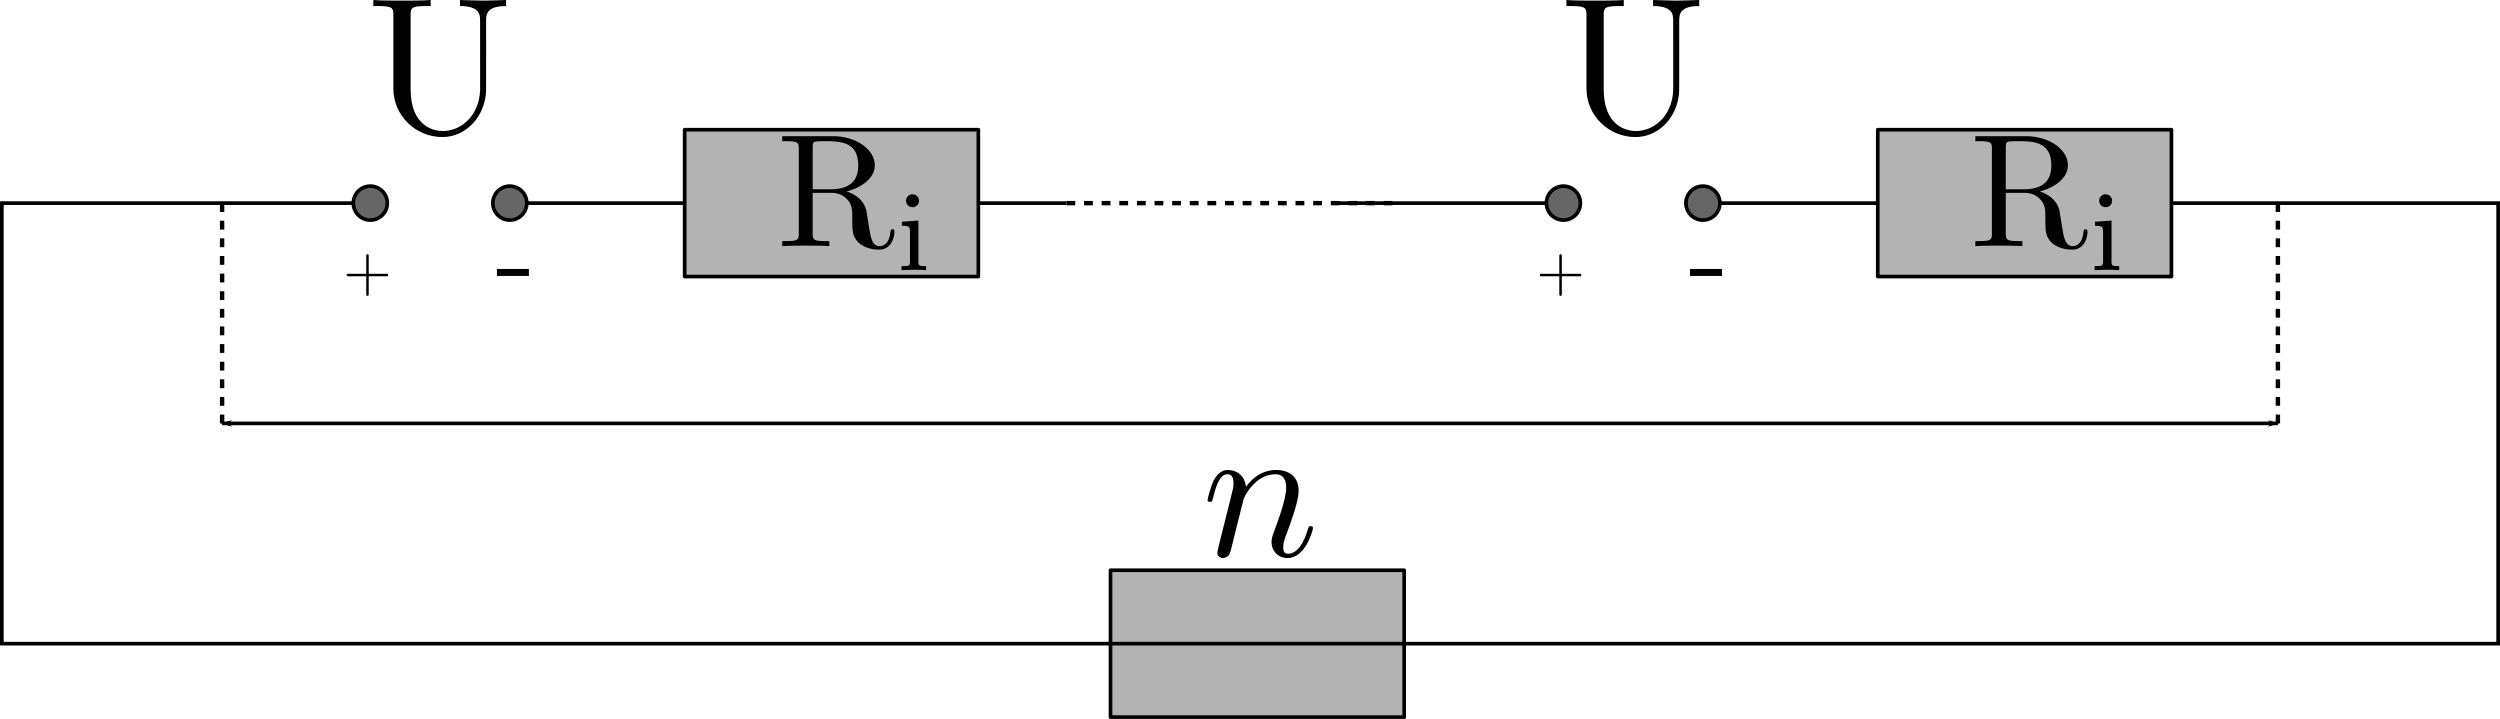 <?xml version="1.0" encoding="UTF-8" standalone="no"?>
<!-- Created with Inkscape (http://www.inkscape.org/) -->

<svg
   xmlns:dc="http://purl.org/dc/elements/1.1/"
   xmlns:cc="http://creativecommons.org/ns#"
   xmlns:rdf="http://www.w3.org/1999/02/22-rdf-syntax-ns#"
   xmlns:svg="http://www.w3.org/2000/svg"
   xmlns="http://www.w3.org/2000/svg"
   xmlns:sodipodi="http://sodipodi.sourceforge.net/DTD/sodipodi-0.dtd"
   xmlns:inkscape="http://www.inkscape.org/namespaces/inkscape"
   width="681"
   height="195.832"
   id="svg2"
   version="1.1"
   inkscape:version="0.48.5 r10040"
   sodipodi:docname="Z1p5o2.svg">
  <sodipodi:namedview
     id="base"
     pagecolor="#ffffff"
     bordercolor="#666666"
     borderopacity="1.0"
     inkscape:pageopacity="0.0"
     inkscape:pageshadow="2"
     inkscape:zoom="0.98994949"
     inkscape:cx="333.94182"
     inkscape:cy="145.47473"
     inkscape:document-units="px"
     inkscape:current-layer="layer1"
     showgrid="true"
     inkscape:window-width="1366"
     inkscape:window-height="706"
     inkscape:window-x="-8"
     inkscape:window-y="-8"
     inkscape:window-maximized="1"
     fit-margin-top="0"
     fit-margin-left="0"
     fit-margin-right="0"
     fit-margin-bottom="0">
    <inkscape:grid
       type="xygrid"
       id="grid2985"
       empspacing="5"
       visible="true"
       enabled="true"
       snapvisiblegridlinesonly="true"
       originx="-199.5px"
       originy="-299.5px" />
  </sodipodi:namedview>
  <defs
     id="defs4">
    <marker
       inkscape:stockid="Arrow1Lend"
       orient="auto"
       refY="0"
       refX="0"
       id="Arrow1Lend"
       style="overflow:visible">
      <path
         id="path4168"
         d="M 0,0 5,-5 -12.5,0 5,5 0,0 z"
         style="fill-rule:evenodd;stroke:#000000;stroke-width:1pt"
         transform="matrix(-0.8,0,0,-0.8,-10,0)"
         inkscape:connector-curvature="0" />
    </marker>
    <marker
       inkscape:stockid="Arrow1Lstart"
       orient="auto"
       refY="0"
       refX="0"
       id="Arrow1Lstart"
       style="overflow:visible">
      <path
         id="path4165"
         d="M 0,0 5,-5 -12.5,0 5,5 0,0 z"
         style="fill-rule:evenodd;stroke:#000000;stroke-width:1pt"
         transform="matrix(0.8,0,0,0.8,10,0)"
         inkscape:connector-curvature="0" />
    </marker>
  </defs>
  <g
     inkscape:label="Layer 1"
     inkscape:groupmode="layer"
     id="layer1"
     transform="translate(-199.5,-557.03)">
    <rect
       y="712.362"
       x="502"
       height="40"
       width="80"
       id="rect3947-7"
       style="fill:#b3b3b3;fill-opacity:1;stroke:#000000;stroke-width:1;stroke-linejoin:round;stroke-miterlimit:4;stroke-opacity:1;stroke-dasharray:none;stroke-dashoffset:0" />
    <g
       transform="translate(1.262,235.719)"
       id="g2993">
      <g
         style="font-style:normal;font-variant:normal;font-weight:normal;font-stretch:normal;letter-spacing:normal;word-spacing:normal;text-anchor:start;fill:none;stroke:#000000;stroke-linecap:butt;stroke-linejoin:miter;stroke-miterlimit:10.433;stroke-opacity:1;stroke-dasharray:none;stroke-dashoffset:0"
         id="content"
         transform="matrix(1.063,0,0,-1.063,-186.024,789.272)"
         xml:space="preserve"
         stroke-miterlimit="10.433"
         font-style="normal"
         font-variant="normal"
         font-weight="normal"
         font-stretch="normal"
         font-size-adjust="none"
         letter-spacing="normal"
         word-spacing="normal"><path
           style="fill:#000000;stroke-width:0"
           inkscape:connector-curvature="0"
           d="m 484.52,417.71 -0.01,-0.65 -0.05,-0.64 -0.06,-0.61 -0.1,-0.6 -0.12,-0.58 -0.14,-0.56 -0.16,-0.55 -0.19,-0.52 -0.21,-0.5 -0.23,-0.49 -0.25,-0.46 -0.26,-0.45 -0.29,-0.42 -0.3,-0.4 -0.31,-0.39 -0.33,-0.36 -0.35,-0.34 -0.35,-0.32 -0.37,-0.3 -0.38,-0.28 -0.39,-0.26 -0.4,-0.24 -0.41,-0.21 -0.42,-0.19 -0.42,-0.18 -0.43,-0.14 -0.43,-0.13 -0.44,-0.1 -0.44,-0.08 -0.44,-0.06 -0.44,-0.04 -0.44,-0.01 c -2.35,0 -8.24,1.24 -8.24,10.71 v 18.98 c 0,1.8 0.11,2.34 3.94,2.34 h 1.2 v 1.55 c -1.75,-0.16 -5.43,-0.16 -7.32,-0.16 -1.9,0 -5.63,0 -7.38,0.16 v -1.55 h 1.2 c 3.83,0 3.94,-0.54 3.94,-2.34 v -18.78 c 0,-7.03 5.78,-12.45 12.55,-12.45 5.73,0 10.22,4.62 11.06,10.31 0.16,1 0.16,1.44 0.16,3.44 v 15.93 c 0,1.64 0,3.89 5.12,3.89 v 1.55 c -1.8,-0.05 -4.19,-0.16 -5.87,-0.16 -1.75,0 -4.14,0.11 -5.94,0.16 v -1.55 c 5.14,0 5.14,-2.34 5.14,-3.68 z"
           id="path2996" /></g>    </g>
    <g
       transform="matrix(0.322,0,0,0.322,196.947,521.103)"
       id="g3084">
      <g
         style="font-style:normal;font-variant:normal;font-weight:normal;font-stretch:normal;letter-spacing:normal;word-spacing:normal;text-anchor:start;fill:none;stroke:#000000;stroke-linecap:butt;stroke-linejoin:miter;stroke-miterlimit:10.433;stroke-opacity:1;stroke-dasharray:none;stroke-dashoffset:0"
         word-spacing="normal"
         letter-spacing="normal"
         font-size-adjust="none"
         font-stretch="normal"
         font-weight="normal"
         font-variant="normal"
         font-style="normal"
         stroke-miterlimit="10.433"
         xml:space="preserve"
         transform="matrix(1.063,0,0,-1.063,-186.024,789.272)"
         id="g3086"><path
           style="fill:#000000;stroke-width:0"
           inkscape:connector-curvature="0"
           id="path3088"
           d="m 475.89,417.65 h 13.91 c 0.69,0 1.64,0 1.64,1 0,1 -0.95,1 -1.64,1 h -13.91 v 13.96 c 0,0.68 0,1.64 -1,1.64 -0.98,0 -0.98,-0.96 -0.98,-1.64 v -13.96 h -13.95 c -0.71,0 -1.64,0 -1.64,-1 0,-1 0.93,-1 1.64,-1 h 13.95 v -13.94 c 0,-0.7 0,-1.65 0.98,-1.65 1,0 1,0.95 1,1.65 z" /></g>    </g>
    <g
       transform="matrix(0.62,0,0,0.62,149.62,416.695)"
       id="g3128">
      <g
         style="font-style:normal;font-variant:normal;font-weight:normal;font-stretch:normal;letter-spacing:normal;word-spacing:normal;text-anchor:start;fill:none;stroke:#000000;stroke-linecap:butt;stroke-linejoin:miter;stroke-miterlimit:10.433;stroke-opacity:1;stroke-dasharray:none;stroke-dashoffset:0"
         id="g3130"
         transform="matrix(1.063,0,0,-1.063,-186.024,789.272)"
         xml:space="preserve"
         stroke-miterlimit="10.433"
         font-style="normal"
         font-variant="normal"
         font-weight="normal"
         font-stretch="normal"
         font-size-adjust="none"
         letter-spacing="normal"
         word-spacing="normal"><polygon
           style="fill:#000000;stroke-width:0"
           points="469.27,418.4 456.07,418.4 456.07,415.51 469.27,415.51 "
           id="polygon3132" /></g>    </g>
    <path
       sodipodi:nodetypes="cccccccccc"
       inkscape:connector-curvature="0"
       id="path3157"
       d="m 295.775,612.362 -95.775,0 0,120 680,0 0,-120 -215,0 m -40,0 -61.056,0 m -73.944,0 -155.915,0"
       style="fill:none;stroke:#000000;stroke-width:1;stroke-linecap:butt;stroke-linejoin:miter;stroke-miterlimit:4;stroke-opacity:1;stroke-dasharray:none" />
    <path
       transform="matrix(1.85,0,0,-1.85,-546,1336.806)"
       d="m 460,391.594 c 0,1.381 -1.119,2.5 -2.5,2.5 -1.381,0 -2.5,-1.119 -2.5,-2.5 0,-1.381 1.119,-2.5 2.5,-2.5 1.381,0 2.5,1.119 2.5,2.5 z"
       sodipodi:ry="2.5"
       sodipodi:rx="2.5"
       sodipodi:cy="391.59448"
       sodipodi:cx="457.5"
       id="path3159"
       style="fill:#666666;fill-opacity:1;stroke:#000000;stroke-width:0.541;stroke-linejoin:round;stroke-miterlimit:4;stroke-opacity:1;stroke-dasharray:none;stroke-dashoffset:0"
       sodipodi:type="arc" />
    <path
       transform="matrix(1.85,0,0,-1.85,-508,1336.806)"
       d="m 460,391.594 c 0,1.381 -1.119,2.5 -2.5,2.5 -1.381,0 -2.5,-1.119 -2.5,-2.5 0,-1.381 1.119,-2.5 2.5,-2.5 1.381,0 2.5,1.119 2.5,2.5 z"
       sodipodi:ry="2.5"
       sodipodi:rx="2.5"
       sodipodi:cy="391.59448"
       sodipodi:cx="457.5"
       id="path3159-1"
       style="fill:#666666;fill-opacity:1;stroke:#000000;stroke-width:0.541;stroke-linejoin:round;stroke-miterlimit:4;stroke-opacity:1;stroke-dasharray:none;stroke-dashoffset:0"
       sodipodi:type="arc" />
    <rect
       y="592.362"
       x="386"
       height="40"
       width="80"
       id="rect3947"
       style="fill:#b3b3b3;fill-opacity:1;stroke:#000000;stroke-width:1;stroke-linejoin:round;stroke-miterlimit:4;stroke-opacity:1;stroke-dasharray:none;stroke-dashoffset:0" />
    <g
       transform="matrix(0.828,0,0,0.828,164.142,328.082)"
       id="g3042">
      <g
         style="font-style:normal;font-variant:normal;font-weight:normal;font-stretch:normal;letter-spacing:normal;word-spacing:normal;text-anchor:start;fill:none;stroke:#000000;stroke-linecap:butt;stroke-linejoin:miter;stroke-miterlimit:10.433;stroke-opacity:1;stroke-dasharray:none;stroke-dashoffset:0"
         id="g3044"
         transform="matrix(1.063,0,0,-1.063,-186.024,789.272)"
         xml:space="preserve"
         stroke-miterlimit="10.433"
         font-style="normal"
         font-variant="normal"
         font-weight="normal"
         font-stretch="normal"
         font-size-adjust="none"
         letter-spacing="normal"
         word-spacing="normal"><path
           style="fill:#000000;stroke-width:0"
           inkscape:connector-curvature="0"
           d="m 477.19,423.14 0.45,0.12 0.44,0.12 0.44,0.14 0.43,0.15 0.42,0.16 0.42,0.17 0.4,0.18 0.4,0.19 0.39,0.19 0.37,0.21 0.37,0.22 0.35,0.22 0.34,0.23 0.33,0.24 0.32,0.25 0.3,0.26 0.29,0.27 0.27,0.27 0.26,0.28 0.24,0.29 0.23,0.29 0.21,0.31 0.19,0.3 0.18,0.32 0.15,0.32 0.14,0.33 0.12,0.33 0.09,0.35 0.08,0.34 0.06,0.35 0.03,0.36 0.01,0.36 c 0,4.78 -5.67,8.97 -13,8.97 h -15.64 v -1.55 h 1.19 c 3.84,0 3.93,-0.54 3.93,-2.34 v -26.25 c 0,-1.8 -0.09,-2.34 -3.93,-2.34 h -1.19 v -1.55 c 1.78,0.16 5.33,0.16 7.27,0.16 1.93,0 5.48,0 7.28,-0.16 v 1.55 h -1.21 c -3.82,0 -3.93,0.54 -3.93,2.34 v 12.59 1.11 12.89 c 0,1.16 0,1.75 1.09,1.91 0.5,0.09 1.95,0.09 2.95,0.09 4.47,0 10.07,-0.2 10.07,-7.42 0,-3.44 -1.21,-7.47 -8.58,-7.47 h -5.53 v -1.11 h 5.73 c 0.8,0 2.89,0 4.63,-1.68 1.9,-1.8 1.9,-3.35 1.9,-6.68 0,-3.25 0,-5.23 2.03,-7.12 2.05,-1.8 4.78,-2.09 6.28,-2.09 3.89,0 4.74,4.07 4.74,5.48 0,0.3 0,0.84 -0.64,0.84 -0.55,0 -0.55,-0.45 -0.61,-0.79 -0.3,-3.55 -2.03,-4.44 -3.28,-4.44 -2.44,0 -2.85,2.55 -3.55,7.17 l -0.64,3.99 c -0.89,3.18 -3.34,4.84 -6.08,5.78 z"
           id="path3046" /><path
           style="fill:#000000;stroke-width:0"
           inkscape:connector-curvature="0"
           d="m 499.6,420.26 0,0.1 -0.01,0.09 -0.01,0.1 -0.02,0.09 -0.02,0.09 -0.03,0.09 -0.03,0.09 -0.03,0.09 -0.04,0.09 -0.04,0.08 -0.05,0.08 -0.05,0.09 -0.06,0.07 -0.05,0.08 -0.07,0.07 -0.06,0.07 -0.07,0.07 -0.07,0.07 -0.08,0.06 -0.08,0.06 -0.08,0.05 -0.09,0.05 -0.08,0.05 -0.1,0.04 -0.09,0.04 -0.1,0.03 -0.09,0.03 -0.11,0.02 -0.1,0.02 -0.11,0.01 -0.1,0.01 -0.11,0.01 c -1.05,0 -1.99,-0.83 -1.99,-1.99 0,-1.25 1.02,-2.01 1.99,-2.01 1.12,0 2.03,0.86 2.03,2.01 z"
           id="path3048" /><path
           style="fill:#000000;stroke-width:0"
           inkscape:connector-curvature="0"
           d="m 494.3,413.75 v -1.25 c 2.19,0 2.5,-0.22 2.5,-1.93 v -9.06 c 0,-1.5 -0.34,-1.5 -2.61,-1.5 v -1.25 c 0.06,0 2.5,0.14 3.91,0.14 1.22,0 2.47,-0.03 3.69,-0.14 v 1.25 c -2.02,0 -2.38,0 -2.38,1.47 v 12.64 z"
           id="path3050" /></g>    </g>
    <g
       transform="translate(326.262,235.719)"
       id="g2993-4">
      <g
         style="font-style:normal;font-variant:normal;font-weight:normal;font-stretch:normal;letter-spacing:normal;word-spacing:normal;text-anchor:start;fill:none;stroke:#000000;stroke-linecap:butt;stroke-linejoin:miter;stroke-miterlimit:10.433;stroke-opacity:1;stroke-dasharray:none;stroke-dashoffset:0"
         id="content-0"
         transform="matrix(1.063,0,0,-1.063,-186.024,789.272)"
         xml:space="preserve"
         stroke-miterlimit="10.433"
         font-style="normal"
         font-variant="normal"
         font-weight="normal"
         font-stretch="normal"
         font-size-adjust="none"
         letter-spacing="normal"
         word-spacing="normal"><path
           style="fill:#000000;stroke-width:0"
           inkscape:connector-curvature="0"
           d="m 484.52,417.71 -0.01,-0.65 -0.05,-0.64 -0.06,-0.61 -0.1,-0.6 -0.12,-0.58 -0.14,-0.56 -0.16,-0.55 -0.19,-0.52 -0.21,-0.5 -0.23,-0.49 -0.25,-0.46 -0.26,-0.45 -0.29,-0.42 -0.3,-0.4 -0.31,-0.39 -0.33,-0.36 -0.35,-0.34 -0.35,-0.32 -0.37,-0.3 -0.38,-0.28 -0.39,-0.26 -0.4,-0.24 -0.41,-0.21 -0.42,-0.19 -0.42,-0.18 -0.43,-0.14 -0.43,-0.13 -0.44,-0.1 -0.44,-0.08 -0.44,-0.06 -0.44,-0.04 -0.44,-0.01 c -2.35,0 -8.24,1.24 -8.24,10.71 v 18.98 c 0,1.8 0.11,2.34 3.94,2.34 h 1.2 v 1.55 c -1.75,-0.16 -5.43,-0.16 -7.32,-0.16 -1.9,0 -5.63,0 -7.38,0.16 v -1.55 h 1.2 c 3.83,0 3.94,-0.54 3.94,-2.34 v -18.78 c 0,-7.03 5.78,-12.45 12.55,-12.45 5.73,0 10.22,4.62 11.06,10.31 0.16,1 0.16,1.44 0.16,3.44 v 15.93 c 0,1.64 0,3.89 5.12,3.89 v 1.55 c -1.8,-0.05 -4.19,-0.16 -5.87,-0.16 -1.75,0 -4.14,0.11 -5.94,0.16 v -1.55 c 5.14,0 5.14,-2.34 5.14,-3.68 z"
           id="path2996-9" /></g>    </g>
    <g
       transform="matrix(0.322,0,0,0.322,521.947,521.103)"
       id="g3084-4">
      <g
         style="font-style:normal;font-variant:normal;font-weight:normal;font-stretch:normal;letter-spacing:normal;word-spacing:normal;text-anchor:start;fill:none;stroke:#000000;stroke-linecap:butt;stroke-linejoin:miter;stroke-miterlimit:10.433;stroke-opacity:1;stroke-dasharray:none;stroke-dashoffset:0"
         word-spacing="normal"
         letter-spacing="normal"
         font-size-adjust="none"
         font-stretch="normal"
         font-weight="normal"
         font-variant="normal"
         font-style="normal"
         stroke-miterlimit="10.433"
         xml:space="preserve"
         transform="matrix(1.063,0,0,-1.063,-186.024,789.272)"
         id="g3086-8"><path
           style="fill:#000000;stroke-width:0"
           inkscape:connector-curvature="0"
           id="path3088-8"
           d="m 475.89,417.65 h 13.91 c 0.69,0 1.64,0 1.64,1 0,1 -0.95,1 -1.64,1 h -13.91 v 13.96 c 0,0.68 0,1.64 -1,1.64 -0.98,0 -0.98,-0.96 -0.98,-1.64 v -13.96 h -13.95 c -0.71,0 -1.64,0 -1.64,-1 0,-1 0.93,-1 1.64,-1 h 13.95 v -13.94 c 0,-0.7 0,-1.65 0.98,-1.65 1,0 1,0.95 1,1.65 z" /></g>    </g>
    <g
       transform="matrix(0.62,0,0,0.62,474.62,416.695)"
       id="g3128-2">
      <g
         style="font-style:normal;font-variant:normal;font-weight:normal;font-stretch:normal;letter-spacing:normal;word-spacing:normal;text-anchor:start;fill:none;stroke:#000000;stroke-linecap:butt;stroke-linejoin:miter;stroke-miterlimit:10.433;stroke-opacity:1;stroke-dasharray:none;stroke-dashoffset:0"
         id="g3130-4"
         transform="matrix(1.063,0,0,-1.063,-186.024,789.272)"
         xml:space="preserve"
         stroke-miterlimit="10.433"
         font-style="normal"
         font-variant="normal"
         font-weight="normal"
         font-stretch="normal"
         font-size-adjust="none"
         letter-spacing="normal"
         word-spacing="normal"><polygon
           style="fill:#000000;stroke-width:0"
           points="469.27,418.4 456.07,418.4 456.07,415.51 469.27,415.51 "
           id="polygon3132-5" /></g>    </g>
    <path
       transform="matrix(1.85,0,0,-1.85,-221,1336.806)"
       d="m 460,391.594 c 0,1.381 -1.119,2.5 -2.5,2.5 -1.381,0 -2.5,-1.119 -2.5,-2.5 0,-1.381 1.119,-2.5 2.5,-2.5 1.381,0 2.5,1.119 2.5,2.5 z"
       sodipodi:ry="2.5"
       sodipodi:rx="2.5"
       sodipodi:cy="391.59448"
       sodipodi:cx="457.5"
       id="path3159-5"
       style="fill:#666666;fill-opacity:1;stroke:#000000;stroke-width:0.541;stroke-linejoin:round;stroke-miterlimit:4;stroke-opacity:1;stroke-dasharray:none;stroke-dashoffset:0"
       sodipodi:type="arc" />
    <path
       transform="matrix(1.85,0,0,-1.85,-183,1336.806)"
       d="m 460,391.594 c 0,1.381 -1.119,2.5 -2.5,2.5 -1.381,0 -2.5,-1.119 -2.5,-2.5 0,-1.381 1.119,-2.5 2.5,-2.5 1.381,0 2.5,1.119 2.5,2.5 z"
       sodipodi:ry="2.5"
       sodipodi:rx="2.5"
       sodipodi:cy="391.59448"
       sodipodi:cx="457.5"
       id="path3159-1-1"
       style="fill:#666666;fill-opacity:1;stroke:#000000;stroke-width:0.541;stroke-linejoin:round;stroke-miterlimit:4;stroke-opacity:1;stroke-dasharray:none;stroke-dashoffset:0"
       sodipodi:type="arc" />
    <rect
       y="592.362"
       x="711"
       height="40"
       width="80"
       id="rect3947-71"
       style="fill:#b3b3b3;fill-opacity:1;stroke:#000000;stroke-width:1;stroke-linejoin:round;stroke-miterlimit:4;stroke-opacity:1;stroke-dasharray:none;stroke-dashoffset:0" />
    <g
       transform="matrix(0.828,0,0,0.828,489.142,328.082)"
       id="g3042-1">
      <g
         style="font-style:normal;font-variant:normal;font-weight:normal;font-stretch:normal;letter-spacing:normal;word-spacing:normal;text-anchor:start;fill:none;stroke:#000000;stroke-linecap:butt;stroke-linejoin:miter;stroke-miterlimit:10.433;stroke-opacity:1;stroke-dasharray:none;stroke-dashoffset:0"
         id="g3044-5"
         transform="matrix(1.063,0,0,-1.063,-186.024,789.272)"
         xml:space="preserve"
         stroke-miterlimit="10.433"
         font-style="normal"
         font-variant="normal"
         font-weight="normal"
         font-stretch="normal"
         font-size-adjust="none"
         letter-spacing="normal"
         word-spacing="normal"><path
           style="fill:#000000;stroke-width:0"
           inkscape:connector-curvature="0"
           d="m 477.19,423.14 0.45,0.12 0.44,0.12 0.44,0.14 0.43,0.15 0.42,0.16 0.42,0.17 0.4,0.18 0.4,0.19 0.39,0.19 0.37,0.21 0.37,0.22 0.35,0.22 0.34,0.23 0.33,0.24 0.32,0.25 0.3,0.26 0.29,0.27 0.27,0.27 0.26,0.28 0.24,0.29 0.23,0.29 0.21,0.31 0.19,0.3 0.18,0.32 0.15,0.32 0.14,0.33 0.12,0.33 0.09,0.35 0.08,0.34 0.06,0.35 0.03,0.36 0.01,0.36 c 0,4.78 -5.67,8.97 -13,8.97 h -15.64 v -1.55 h 1.19 c 3.84,0 3.93,-0.54 3.93,-2.34 v -26.25 c 0,-1.8 -0.09,-2.34 -3.93,-2.34 h -1.19 v -1.55 c 1.78,0.16 5.33,0.16 7.27,0.16 1.93,0 5.48,0 7.28,-0.16 v 1.55 h -1.21 c -3.82,0 -3.93,0.54 -3.93,2.34 v 12.59 1.11 12.89 c 0,1.16 0,1.75 1.09,1.91 0.5,0.09 1.95,0.09 2.95,0.09 4.47,0 10.07,-0.2 10.07,-7.42 0,-3.44 -1.21,-7.47 -8.58,-7.47 h -5.53 v -1.11 h 5.73 c 0.8,0 2.89,0 4.63,-1.68 1.9,-1.8 1.9,-3.35 1.9,-6.68 0,-3.25 0,-5.23 2.03,-7.12 2.05,-1.8 4.78,-2.09 6.28,-2.09 3.89,0 4.74,4.07 4.74,5.48 0,0.3 0,0.84 -0.64,0.84 -0.55,0 -0.55,-0.45 -0.61,-0.79 -0.3,-3.55 -2.03,-4.44 -3.28,-4.44 -2.44,0 -2.85,2.55 -3.55,7.17 l -0.64,3.99 c -0.89,3.18 -3.34,4.84 -6.08,5.78 z"
           id="path3046-2" /><path
           style="fill:#000000;stroke-width:0"
           inkscape:connector-curvature="0"
           d="m 499.6,420.26 0,0.1 -0.01,0.09 -0.01,0.1 -0.02,0.09 -0.02,0.09 -0.03,0.09 -0.03,0.09 -0.03,0.09 -0.04,0.09 -0.04,0.08 -0.05,0.08 -0.05,0.09 -0.06,0.07 -0.05,0.08 -0.07,0.07 -0.06,0.07 -0.07,0.07 -0.07,0.07 -0.08,0.06 -0.08,0.06 -0.08,0.05 -0.09,0.05 -0.08,0.05 -0.1,0.04 -0.09,0.04 -0.1,0.03 -0.09,0.03 -0.11,0.02 -0.1,0.02 -0.11,0.01 -0.1,0.01 -0.11,0.01 c -1.05,0 -1.99,-0.83 -1.99,-1.99 0,-1.25 1.02,-2.01 1.99,-2.01 1.12,0 2.03,0.86 2.03,2.01 z"
           id="path3048-7" /><path
           style="fill:#000000;stroke-width:0"
           inkscape:connector-curvature="0"
           d="m 494.3,413.75 v -1.25 c 2.19,0 2.5,-0.22 2.5,-1.93 v -9.06 c 0,-1.5 -0.34,-1.5 -2.61,-1.5 v -1.25 c 0.06,0 2.5,0.14 3.91,0.14 1.22,0 2.47,-0.03 3.69,-0.14 v 1.25 c -2.02,0 -2.38,0 -2.38,1.47 v 12.64 z"
           id="path3050-6" /></g>    </g>
    <path
       transform="translate(0,308.268)"
       inkscape:connector-curvature="0"
       id="path4033"
       d="m 490,304.094 90,0"
       style="fill:none;stroke:#000000;stroke-width:1.2;stroke-linecap:butt;stroke-linejoin:miter;stroke-miterlimit:4;stroke-opacity:1;stroke-dasharray:2.4, 2.4;stroke-dashoffset:0" />
    <g
       id="g4081"
       transform="translate(228.721,350.969)">
      <g
         word-spacing="normal"
         letter-spacing="normal"
         font-size-adjust="none"
         font-stretch="normal"
         font-weight="normal"
         font-variant="normal"
         font-style="normal"
         stroke-miterlimit="10.433"
         xml:space="preserve"
         transform="matrix(1.063,0,0,-1.063,-186.024,789.272)"
         id="g4083"
         style="font-style:normal;font-variant:normal;font-weight:normal;font-stretch:normal;letter-spacing:normal;word-spacing:normal;text-anchor:start;fill:none;stroke:#000000;stroke-linecap:butt;stroke-linejoin:miter;stroke-miterlimit:10.433;stroke-opacity:1;stroke-dasharray:none;stroke-dashoffset:0"><path
           id="path4085"
           d="m 459.91,409.14 -0.02,-0.07 -0.01,-0.08 -0.02,-0.07 -0.01,-0.08 -0.04,-0.16 -0.04,-0.16 -0.03,-0.16 -0.04,-0.16 -0.04,-0.16 -0.03,-0.16 -0.02,-0.08 -0.02,-0.07 -0.02,-0.07 -0.01,-0.07 -0.02,-0.07 -0.01,-0.07 -0.01,-0.06 -0.01,-0.06 -0.01,-0.06 -0.01,-0.05 -0.01,-0.05 -0.01,-0.04 -0.01,-0.04 0,-0.04 0,-0.03 0,-0.02 c 0,-0.89 0.7,-1.35 1.43,-1.35 0.61,0 1.5,0.39 1.85,1.39 0.06,0.11 0.65,2.44 0.95,3.69 l 1.1,4.48 c 0.29,1.1 0.59,2.19 0.84,3.35 0.2,0.84 0.61,2.28 0.66,2.48 0.75,1.55 3.39,6.08 8.1,6.08 2.25,0 2.71,-1.84 2.71,-3.48 0,-3.1 -2.46,-9.47 -3.25,-11.61 -0.44,-1.14 -0.49,-1.75 -0.49,-2.3 0,-2.33 1.74,-4.08 4.08,-4.08 4.69,0 6.53,7.27 6.53,7.67 0,0.5 -0.45,0.5 -0.61,0.5 -0.48,0 -0.48,-0.15 -0.73,-0.9 -1,-3.38 -2.64,-6.17 -5.09,-6.17 -0.85,0 -1.19,0.5 -1.19,1.64 0,1.25 0.45,2.45 0.89,3.54 0.95,2.64 3.05,8.11 3.05,10.96 0,3.34 -2.15,5.32 -5.74,5.32 -4.48,0 -6.92,-3.18 -7.76,-4.32 -0.25,2.79 -2.3,4.32 -4.6,4.32 -2.28,0 -3.23,-1.93 -3.73,-2.82 -0.8,-1.71 -1.5,-4.64 -1.5,-4.85 0,-0.5 0.5,-0.5 0.61,-0.5 0.5,0 0.54,0.07 0.84,1.16 0.84,3.53 1.84,5.92 3.64,5.92 0.99,0 1.55,-0.64 1.55,-2.28 0,-1.05 -0.16,-1.61 -0.8,-4.19 z"
           inkscape:connector-curvature="0"
           style="fill:#000000;stroke-width:0" /></g>    </g>
    <path
       inkscape:connector-curvature="0"
       id="path4033-1"
       d="m 820,612.362 0,60"
       style="fill:none;stroke:#000000;stroke-width:1.2;stroke-linecap:butt;stroke-linejoin:miter;stroke-miterlimit:4;stroke-opacity:1;stroke-dasharray:2.4, 2.4;stroke-dashoffset:0" />
    <path
       inkscape:connector-curvature="0"
       id="path4033-4"
       d="m 260,612.362 0,60"
       style="fill:none;stroke:#000000;stroke-width:1.2;stroke-linecap:butt;stroke-linejoin:miter;stroke-miterlimit:4;stroke-opacity:1;stroke-dasharray:2.4, 2.4;stroke-dashoffset:0" />
    <path
       style="fill:none;stroke:#000000;stroke-width:1px;stroke-linecap:butt;stroke-linejoin:miter;stroke-opacity:1;marker-start:url(#Arrow1Lstart);marker-end:url(#Arrow1Lend)"
       d="m 260,364.094 560,0"
       id="path4159"
       inkscape:connector-curvature="0"
       transform="translate(0,308.268)" />
  </g>
</svg>
